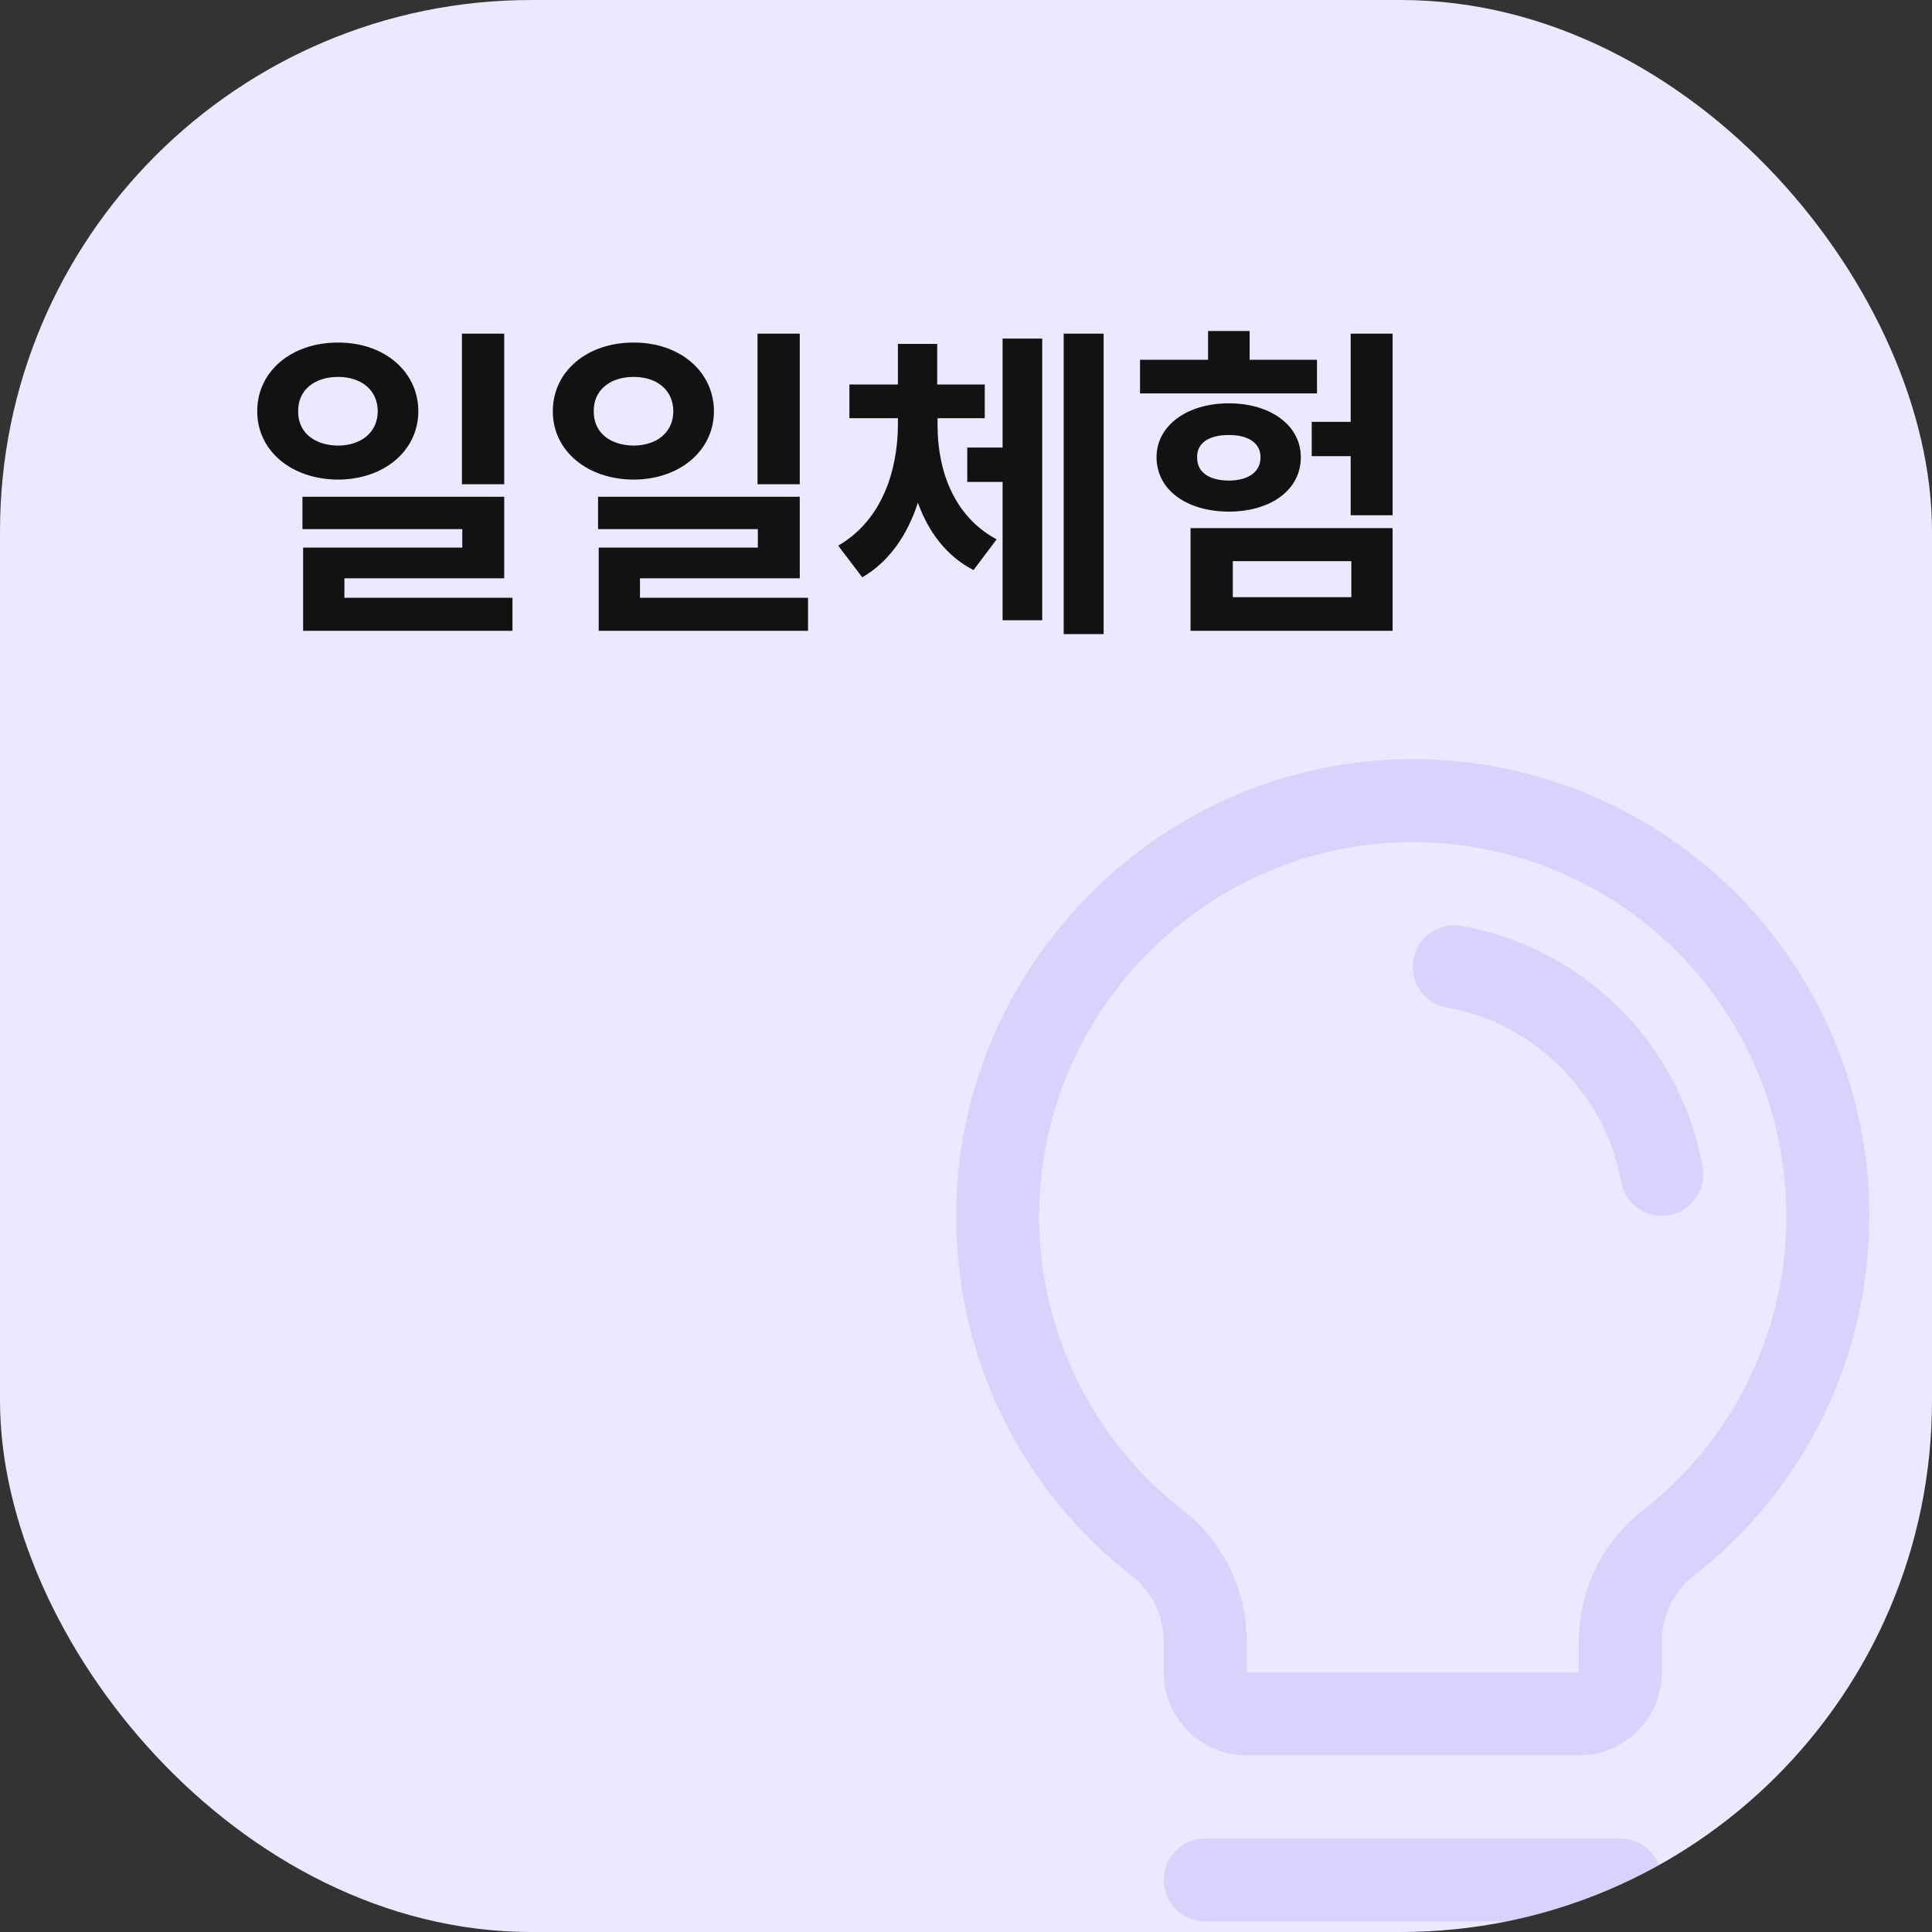 <svg width="80" height="80" viewBox="0 0 80 80" fill="none" xmlns="http://www.w3.org/2000/svg">
<rect x="0" y="0" width="80" height="80" fill="#333333" stroke="none"/>
<g clip-path="url(#clip0_2108_44047)">
<rect width="80" height="80" rx="22" fill="#ECE8FF"/>
<path d="M14.001 14.185C15.895 14.179 17.316 15.368 17.323 17.029C17.316 18.677 15.895 19.852 14.001 19.859C12.08 19.852 10.651 18.677 10.651 17.029C10.651 15.368 12.08 14.179 14.001 14.185ZM12.347 17.029C12.333 17.918 13.037 18.444 14.001 18.451C14.944 18.444 15.635 17.918 15.642 17.029C15.635 16.134 14.944 15.607 14.001 15.607C13.044 15.607 12.333 16.134 12.347 17.029ZM12.524 21.91V20.57H20.878V23.947H14.261V24.754H21.22V26.121H12.552V22.676H19.142V21.91H12.524ZM19.128 20.051V13.816H20.878V20.051H19.128ZM26.241 14.185C28.134 14.179 29.556 15.368 29.563 17.029C29.556 18.677 28.134 19.852 26.241 19.859C24.32 19.852 22.891 18.677 22.891 17.029C22.891 15.368 24.32 14.179 26.241 14.185ZM24.586 17.029C24.573 17.918 25.277 18.444 26.241 18.451C27.184 18.444 27.874 17.918 27.881 17.029C27.874 16.134 27.184 15.607 26.241 15.607C25.284 15.607 24.573 16.134 24.586 17.029ZM24.764 21.91V20.57H33.117V23.947H26.5V24.754H33.459V26.121H24.791V22.676H31.381V21.91H24.764ZM31.367 20.051V13.816H33.117V20.051H31.367ZM38.822 17.604C38.822 19.49 39.499 21.384 41.269 22.334L40.312 23.605C39.191 23.031 38.446 22.026 38.008 20.816C37.578 22.136 36.833 23.25 35.705 23.906L34.707 22.594C36.505 21.555 37.168 19.524 37.181 17.604V17.316H35.172V15.922H37.181V14.24H38.808V15.922H40.777V17.316H38.822V17.604ZM40.052 19.955V18.533H41.515V14.021H43.156V25.684H41.515V19.955H40.052ZM44.045 26.258V13.816H45.699V26.258H44.045ZM57.665 13.816V21.336H55.929V18.889H54.316V17.467H55.929V13.816H57.665ZM47.206 16.291V14.896H50.023V13.707H51.745V14.896H54.534V16.291H47.206ZM47.89 18.93C47.89 17.631 49.141 16.701 50.884 16.701C52.634 16.701 53.864 17.631 53.864 18.93C53.864 20.29 52.627 21.179 50.884 21.186C49.141 21.179 47.89 20.29 47.89 18.93ZM49.298 26.121V21.869H57.665V26.121H49.298ZM49.571 18.93C49.558 19.559 50.07 19.894 50.884 19.9C51.677 19.894 52.196 19.559 52.196 18.93C52.196 18.342 51.677 18.007 50.884 18.014C50.07 18.007 49.558 18.342 49.571 18.93ZM51.048 24.727H55.956V23.236H51.048V24.727Z" fill="#121212"/>
<g opacity="0.15">
<path d="M68.812 77.844C68.812 78.3 68.631 78.737 68.309 79.059C67.987 79.382 67.549 79.563 67.094 79.563H49.906C49.45 79.563 49.013 79.382 48.691 79.059C48.368 78.737 48.187 78.3 48.187 77.844C48.187 77.388 48.368 76.951 48.691 76.629C49.013 76.306 49.45 76.125 49.906 76.125H67.094C67.549 76.125 67.987 76.306 68.309 76.629C68.631 76.951 68.812 77.388 68.812 77.844ZM77.406 50.344C77.413 53.209 76.766 56.038 75.514 58.615C74.261 61.192 72.436 63.449 70.179 65.213C69.757 65.537 69.414 65.953 69.177 66.429C68.94 66.905 68.816 67.429 68.812 67.961V69.25C68.812 70.162 68.45 71.036 67.805 71.681C67.161 72.325 66.287 72.688 65.375 72.688H51.625C50.713 72.688 49.839 72.325 49.194 71.681C48.55 71.036 48.187 70.162 48.187 69.25V67.961C48.187 67.436 48.066 66.917 47.834 66.446C47.602 65.974 47.265 65.562 46.849 65.241C44.597 63.487 42.773 61.244 41.516 58.681C40.259 56.119 39.602 53.303 39.593 50.449C39.538 40.21 47.813 31.683 58.044 31.438C60.565 31.377 63.073 31.821 65.419 32.744C67.766 33.667 69.904 35.05 71.709 36.812C73.513 38.573 74.946 40.678 75.925 43.002C76.903 45.326 77.407 47.822 77.406 50.344ZM73.969 50.344C73.969 48.281 73.557 46.238 72.756 44.337C71.956 42.435 70.783 40.713 69.306 39.272C67.83 37.83 66.081 36.699 64.16 35.944C62.24 35.188 60.189 34.825 58.126 34.875C49.747 35.073 42.986 42.049 43.031 50.428C43.039 52.762 43.578 55.064 44.606 57.16C45.635 59.255 47.127 61.09 48.969 62.523C49.797 63.167 50.467 63.992 50.928 64.934C51.388 65.877 51.626 66.912 51.625 67.961V69.25H65.375V67.961C65.377 66.909 65.62 65.872 66.084 64.928C66.548 63.984 67.222 63.159 68.054 62.515C69.902 61.071 71.395 59.223 72.42 57.114C73.445 55.005 73.975 52.689 73.969 50.344ZM70.507 48.337C70.062 45.848 68.864 43.555 67.076 41.767C65.287 39.979 62.994 38.781 60.504 38.336C60.282 38.299 60.054 38.305 59.834 38.356C59.614 38.407 59.406 38.5 59.222 38.631C59.038 38.762 58.882 38.927 58.762 39.119C58.642 39.31 58.561 39.523 58.523 39.746C58.486 39.968 58.493 40.196 58.543 40.416C58.594 40.636 58.687 40.844 58.818 41.028C58.949 41.212 59.115 41.368 59.306 41.488C59.497 41.608 59.71 41.689 59.933 41.727C63.493 42.326 66.513 45.347 67.117 48.913C67.185 49.313 67.393 49.677 67.703 49.938C68.013 50.2 68.406 50.344 68.812 50.344C68.909 50.343 69.006 50.335 69.102 50.32C69.552 50.243 69.952 49.992 70.216 49.62C70.479 49.248 70.584 48.786 70.507 48.337Z" fill="#7353F4"/>
</g>
</g>
<defs>
<clipPath id="clip0_2108_44047">
<rect width="80" height="80" rx="22" fill="white"/>
</clipPath>
</defs>
</svg>
